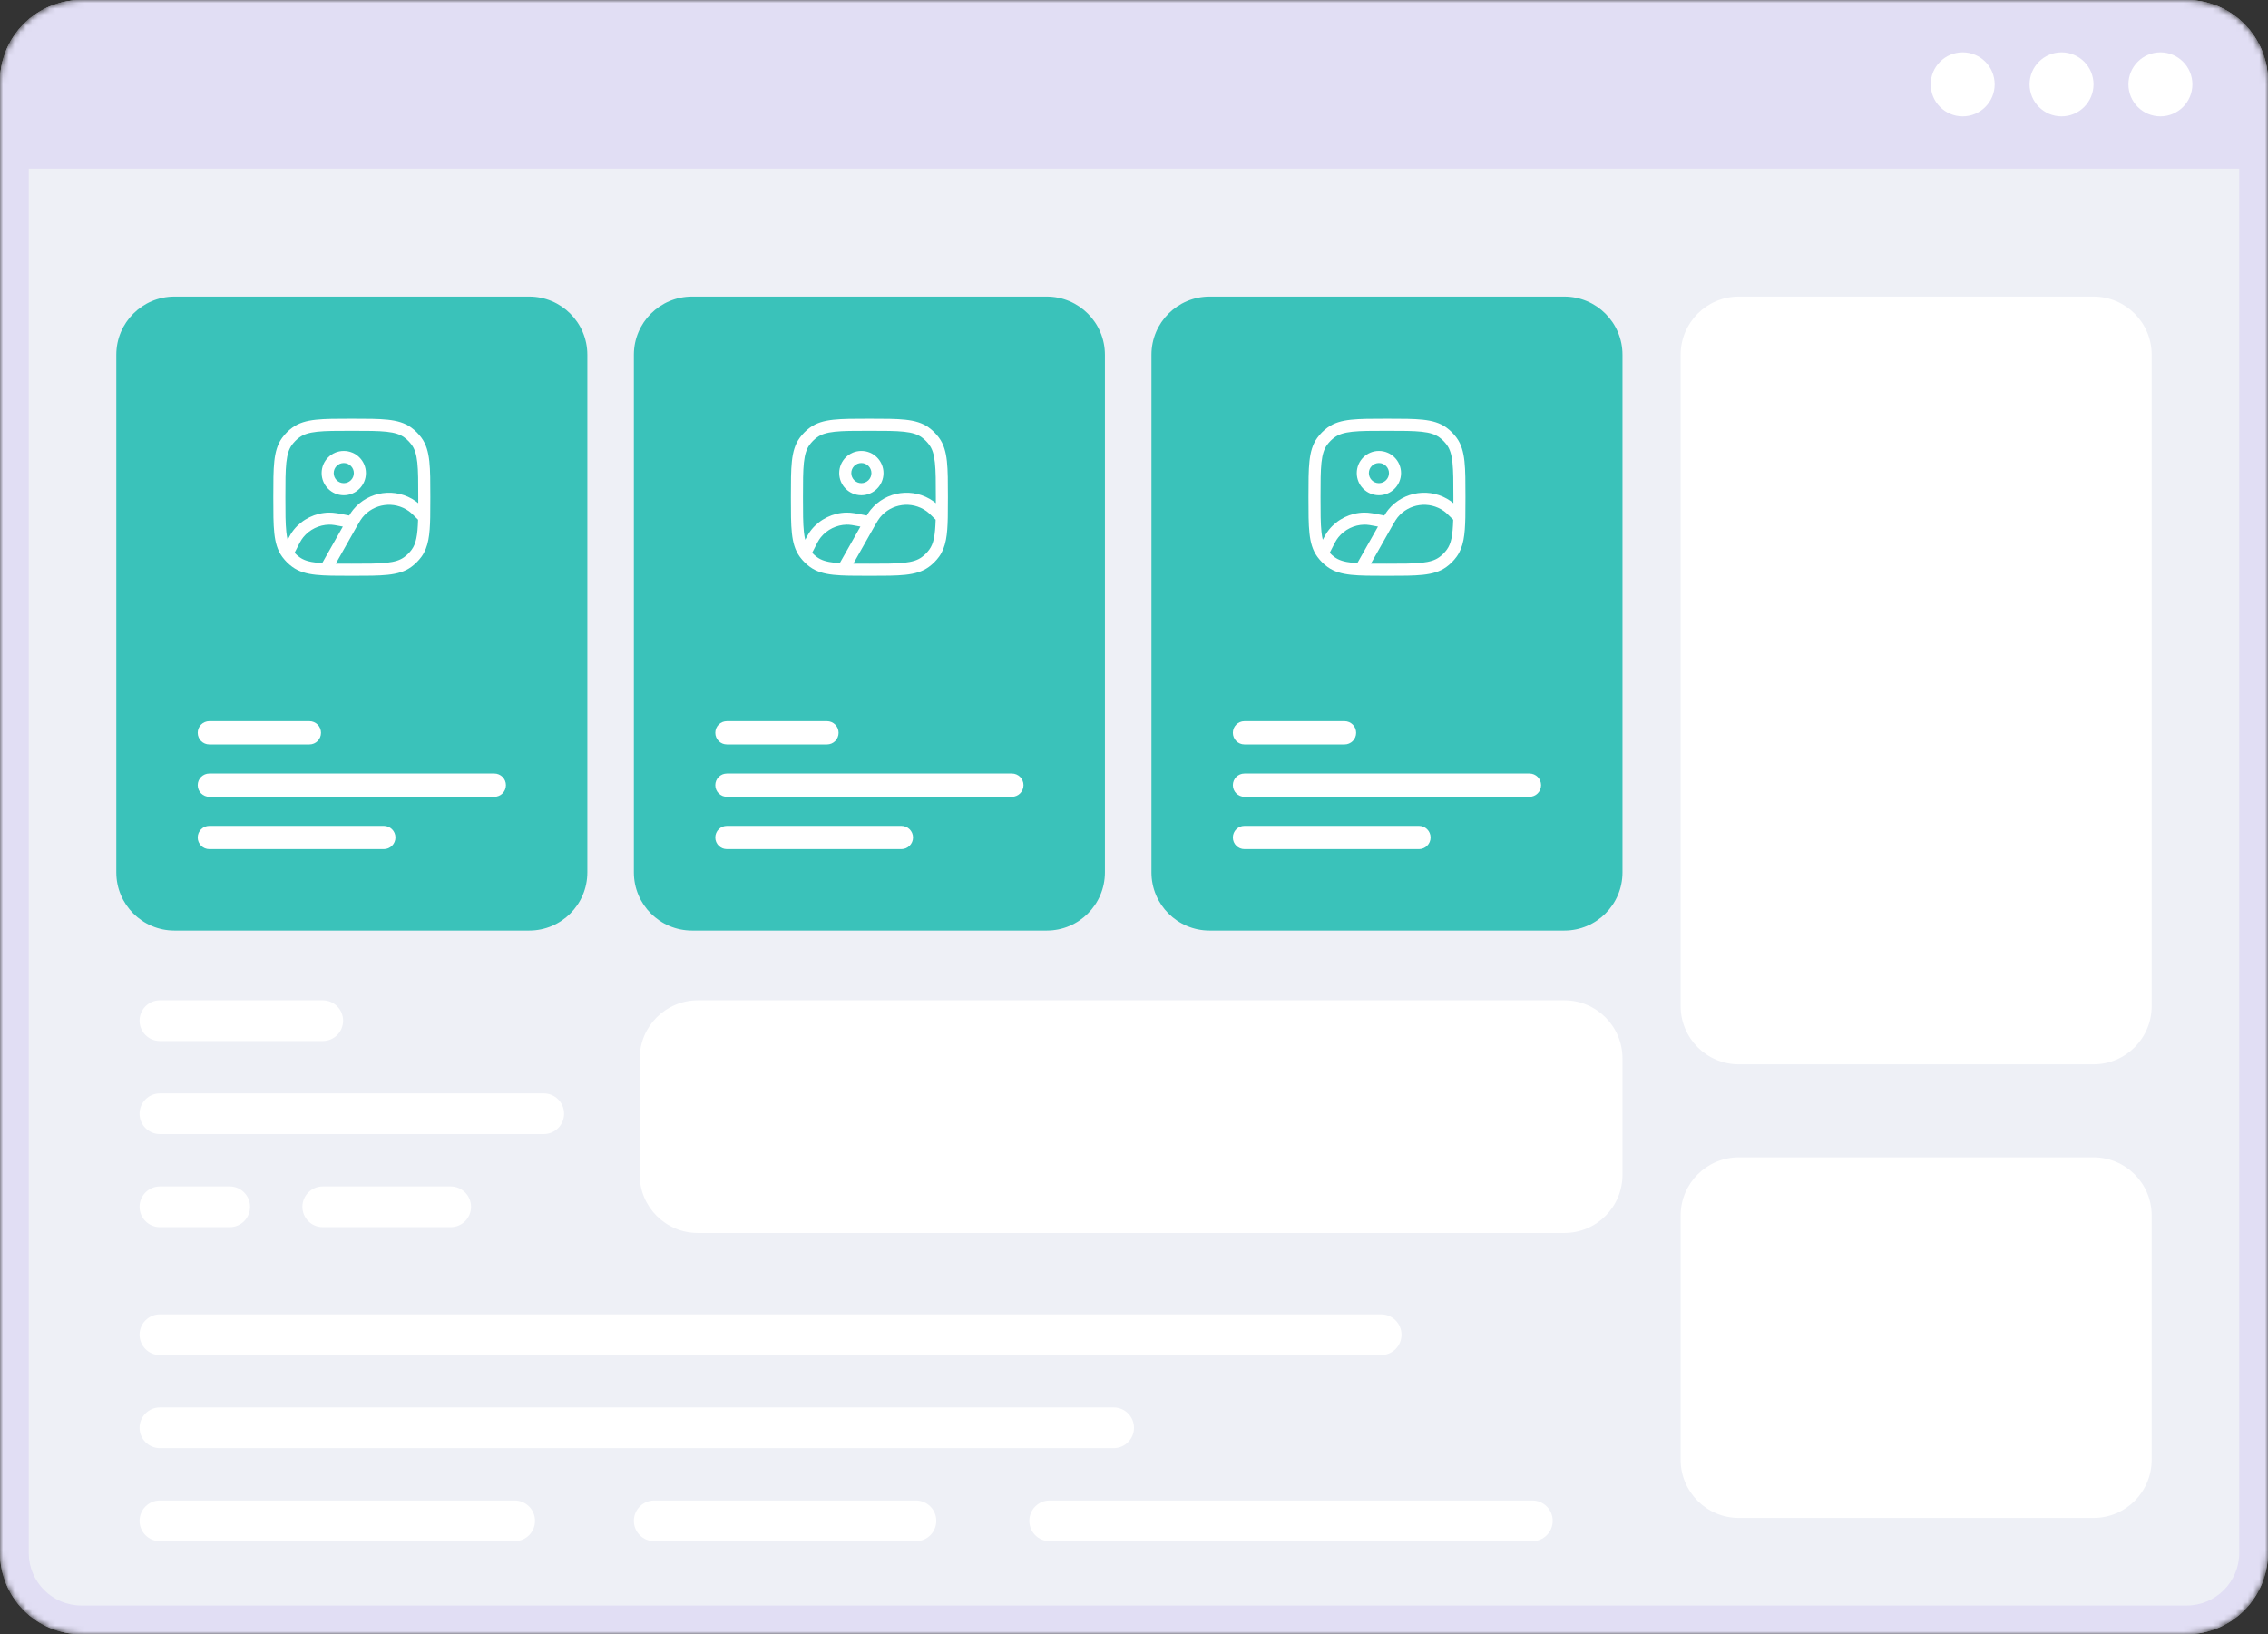 <svg width="390" height="281" viewBox="0 0 390 281" fill="none" xmlns="http://www.w3.org/2000/svg">
	<rect x="0" y="0" width="390" height="281" fill="#333333" stroke="none"/>
	<mask id="mask0_1_5888" style="mask-type:alpha" maskUnits="userSpaceOnUse" x="0" y="0" width="390"
		height="281">
		<path
			d="M0 13.994C0 6.265 6.265 0 13.994 0H376.006C383.735 0 390 6.265 390 13.994V267.006C390 274.735 383.735 281 376.006 281H13.994C6.265 281 0 274.735 0 267.006V13.994Z"
			fill="#6D3CC7" />
	</mask>
	<g mask="url(#mask0_1_5888)">
		<path
			d="M0 13.994C0 6.265 6.265 0 13.994 0H376.006C383.735 0 390 6.265 390 13.994V267.006C390 274.735 383.735 281 376.006 281H13.994C6.265 281 0 274.735 0 267.006V13.994Z"
			fill="#EEF0F6" />
		<path fill-rule="evenodd" clip-rule="evenodd"
			d="M376.006 4.944H13.994C8.996 4.944 4.944 8.996 4.944 13.994V267.006C4.944 272.004 8.996 276.056 13.994 276.056H376.006C381.004 276.056 385.056 272.004 385.056 267.006V13.994C385.056 8.996 381.004 4.944 376.006 4.944ZM13.994 0C6.265 0 0 6.265 0 13.994V267.006C0 274.735 6.265 281 13.994 281H376.006C383.735 281 390 274.735 390 267.006V13.994C390 6.265 383.735 0 376.006 0H13.994Z"
			fill="#E1DEF4" />
		<path
			d="M0 13.994C0 6.265 6.265 0 13.994 0H376.006C383.735 0 390 6.265 390 13.994V29H0V13.994Z"
			fill="#E1DEF4" />
		<path
			d="M343 14.5C343 17.537 340.538 20 337.5 20C334.462 20 332 17.537 332 14.5C332 11.462 334.462 9 337.5 9C340.538 9 343 11.462 343 14.5Z"
			fill="white" />
		<path
			d="M360 14.5C360 17.537 357.538 20 354.5 20C351.462 20 349 17.537 349 14.5C349 11.462 351.462 9 354.5 9C357.538 9 360 11.462 360 14.5Z"
			fill="white" />
		<path
			d="M377 14.5C377 17.537 374.538 20 371.5 20C368.462 20 366 17.537 366 14.5C366 11.462 368.462 9 371.5 9C374.538 9 377 11.462 377 14.5Z"
			fill="white" />
	</g>
	<path
		d="M20 61C20 55.477 24.477 51 30 51H91C96.523 51 101 55.477 101 61V150C101 155.523 96.523 160 91 160H30C24.477 160 20 155.523 20 150V61Z"
		fill="#3AC2BA" />
	<path
		d="M34 126C34 124.895 34.895 124 36 124H53.2C54.305 124 55.2 124.895 55.2 126C55.2 127.105 54.305 128 53.2 128H36C34.895 128 34 127.105 34 126Z"
		fill="white" />
	<path
		d="M34 135C34 133.895 34.895 133 36 133H85C86.105 133 87 133.895 87 135C87 136.105 86.105 137 85 137H36C34.895 137 34 136.105 34 135Z"
		fill="white" />
	<path
		d="M34 144C34 142.895 34.895 142 36 142H66C67.105 142 68 142.895 68 144C68 145.105 67.105 146 66 146H36C34.895 146 34 145.105 34 144Z"
		fill="white" />
	<path fill-rule="evenodd" clip-rule="evenodd"
		d="M59.115 77.538C57.013 77.538 55.308 79.243 55.308 81.346C55.308 83.449 57.013 85.154 59.115 85.154C61.218 85.154 62.923 83.449 62.923 81.346C62.923 79.243 61.218 77.538 59.115 77.538ZM57.385 81.346C57.385 80.39 58.16 79.615 59.115 79.615C60.071 79.615 60.846 80.39 60.846 81.346C60.846 82.302 60.071 83.077 59.115 83.077C58.16 83.077 57.385 82.302 57.385 81.346Z"
		fill="white" />
	<path fill-rule="evenodd" clip-rule="evenodd"
		d="M66.68 72.171C65.099 72 63.105 72 60.563 72H60.437C57.895 72 55.901 72 54.32 72.171C52.706 72.346 51.398 72.709 50.282 73.52C49.606 74.012 49.012 74.606 48.52 75.282C47.709 76.398 47.346 77.706 47.171 79.32C47 80.901 47 82.894 47 85.437V85.563C47 88.106 47 90.099 47.171 91.68C47.346 93.294 47.709 94.602 48.52 95.718C48.538 95.743 48.556 95.767 48.574 95.791C49.055 96.437 49.63 97.006 50.282 97.48C51.398 98.291 52.706 98.654 54.32 98.829C55.901 99 57.894 99 60.437 99H60.563C63.105 99 65.099 99 66.68 98.829C68.294 98.654 69.602 98.291 70.718 97.48C71.394 96.988 71.988 96.394 72.48 95.718C73.684 94.06 73.917 91.945 73.979 88.962C74 87.948 74 86.802 74 85.508V85.437C74 82.894 74 80.901 73.829 79.32C73.654 77.706 73.291 76.398 72.48 75.282C71.988 74.606 71.394 74.012 70.718 73.52C69.602 72.709 68.294 72.346 66.68 72.171ZM51.503 75.201C52.206 74.69 53.106 74.392 54.543 74.236C56 74.078 57.881 74.077 60.5 74.077C63.119 74.077 65 74.078 66.457 74.236C67.894 74.392 68.794 74.69 69.497 75.201C69.997 75.564 70.436 76.003 70.799 76.503C71.31 77.206 71.608 78.106 71.764 79.543C71.922 81 71.923 82.881 71.923 85.5C71.923 85.853 71.923 86.193 71.923 86.521C71.776 86.397 71.637 86.287 71.501 86.19C68.079 83.761 63.359 84.404 60.713 87.661C60.493 87.931 60.283 88.248 60.045 88.642L59.872 88.608C58.35 88.303 57.418 88.117 56.543 88.135C54.205 88.185 52.007 89.26 50.533 91.075C50.158 91.535 49.842 92.075 49.461 92.808C49.366 92.416 49.292 91.971 49.236 91.457C49.078 90 49.077 88.119 49.077 85.5C49.077 82.881 49.078 81 49.236 79.543C49.392 78.106 49.69 77.206 50.201 76.503C50.564 76.003 51.003 75.564 51.503 75.201ZM70.298 87.884C70.641 88.127 71.037 88.508 71.892 89.361C71.812 92.089 71.538 93.48 70.799 94.497C70.436 94.997 69.997 95.436 69.497 95.799C68.794 96.31 67.894 96.608 66.457 96.764C65 96.922 63.119 96.923 60.5 96.923C59.473 96.923 58.559 96.923 57.74 96.913L60.951 91.233C61.131 90.915 61.287 90.638 61.427 90.394C61.869 89.62 62.108 89.237 62.325 88.971C64.281 86.564 67.769 86.088 70.298 87.884ZM55.442 96.758C55.428 96.784 55.414 96.81 55.402 96.837C55.1 96.817 54.814 96.793 54.543 96.764C53.106 96.608 52.206 96.31 51.503 95.799C51.196 95.577 50.913 95.326 50.656 95.049C51.433 93.494 51.755 92.864 52.145 92.384C53.235 91.043 54.859 90.248 56.587 90.212C57.12 90.2 57.709 90.297 58.955 90.543L55.442 96.758Z"
		fill="white" />
	<path
		d="M109 61C109 55.477 113.477 51 119 51H180C185.523 51 190 55.477 190 61V150C190 155.523 185.523 160 180 160H119C113.477 160 109 155.523 109 150V61Z"
		fill="#3AC2BA" />
	<path
		d="M123 126C123 124.895 123.895 124 125 124H142.2C143.305 124 144.2 124.895 144.2 126C144.2 127.105 143.305 128 142.2 128H125C123.895 128 123 127.105 123 126Z"
		fill="white" />
	<path
		d="M123 135C123 133.895 123.895 133 125 133H174C175.105 133 176 133.895 176 135C176 136.105 175.105 137 174 137H125C123.895 137 123 136.105 123 135Z"
		fill="white" />
	<path
		d="M123 144C123 142.895 123.895 142 125 142H155C156.105 142 157 142.895 157 144C157 145.105 156.105 146 155 146H125C123.895 146 123 145.105 123 144Z"
		fill="white" />
	<path fill-rule="evenodd" clip-rule="evenodd"
		d="M148.115 77.538C146.012 77.538 144.308 79.243 144.308 81.346C144.308 83.449 146.012 85.154 148.115 85.154C150.218 85.154 151.923 83.449 151.923 81.346C151.923 79.243 150.218 77.538 148.115 77.538ZM146.385 81.346C146.385 80.39 147.16 79.615 148.115 79.615C149.071 79.615 149.846 80.39 149.846 81.346C149.846 82.302 149.071 83.077 148.115 83.077C147.16 83.077 146.385 82.302 146.385 81.346Z"
		fill="white" />
	<path fill-rule="evenodd" clip-rule="evenodd"
		d="M155.68 72.171C154.099 72 152.106 72 149.563 72H149.437C146.894 72 144.901 72 143.32 72.171C141.706 72.346 140.398 72.709 139.282 73.52C138.606 74.012 138.012 74.606 137.521 75.282C136.709 76.398 136.346 77.706 136.171 79.32C136 80.901 136 82.894 136 85.437V85.563C136 88.106 136 90.099 136.171 91.68C136.346 93.294 136.709 94.602 137.521 95.718C137.538 95.743 137.556 95.767 137.574 95.791C138.055 96.437 138.63 97.006 139.282 97.48C140.398 98.291 141.706 98.654 143.32 98.829C144.901 99 146.894 99 149.437 99H149.563C152.106 99 154.099 99 155.68 98.829C157.294 98.654 158.602 98.291 159.718 97.48C160.394 96.988 160.988 96.394 161.479 95.718C162.684 94.06 162.917 91.945 162.979 88.962C163 87.948 163 86.802 163 85.508V85.437C163 82.894 163 80.901 162.829 79.32C162.654 77.706 162.291 76.398 161.479 75.282C160.988 74.606 160.394 74.012 159.718 73.52C158.602 72.709 157.294 72.346 155.68 72.171ZM140.503 75.201C141.206 74.69 142.106 74.392 143.543 74.236C145 74.078 146.881 74.077 149.5 74.077C152.119 74.077 154 74.078 155.457 74.236C156.894 74.392 157.794 74.69 158.497 75.201C158.997 75.564 159.436 76.003 159.799 76.503C160.31 77.206 160.608 78.106 160.764 79.543C160.922 81 160.923 82.881 160.923 85.5C160.923 85.853 160.923 86.193 160.923 86.521C160.776 86.397 160.637 86.287 160.501 86.19C157.079 83.761 152.359 84.404 149.713 87.661C149.493 87.931 149.283 88.248 149.045 88.642L148.872 88.608C147.35 88.303 146.418 88.117 145.543 88.135C143.205 88.185 141.007 89.26 139.533 91.075C139.158 91.535 138.842 92.075 138.461 92.808C138.366 92.416 138.292 91.971 138.236 91.457C138.078 90 138.077 88.119 138.077 85.5C138.077 82.881 138.078 81 138.236 79.543C138.392 78.106 138.69 77.206 139.201 76.503C139.564 76.003 140.003 75.564 140.503 75.201ZM159.298 87.884C159.641 88.127 160.037 88.508 160.892 89.361C160.812 92.089 160.538 93.48 159.799 94.497C159.436 94.997 158.997 95.436 158.497 95.799C157.794 96.31 156.894 96.608 155.457 96.764C154 96.922 152.119 96.923 149.5 96.923C148.473 96.923 147.559 96.923 146.74 96.913L149.951 91.233C150.131 90.915 150.287 90.638 150.427 90.394C150.869 89.62 151.108 89.237 151.325 88.971C153.281 86.564 156.769 86.088 159.298 87.884ZM144.442 96.758C144.428 96.784 144.414 96.81 144.402 96.837C144.1 96.817 143.814 96.793 143.543 96.764C142.106 96.608 141.206 96.31 140.503 95.799C140.196 95.577 139.913 95.326 139.656 95.049C140.433 93.494 140.755 92.864 141.145 92.384C142.235 91.043 143.859 90.248 145.587 90.212C146.12 90.2 146.709 90.297 147.955 90.543L144.442 96.758Z"
		fill="white" />
	<path
		d="M198 61C198 55.477 202.477 51 208 51H269C274.523 51 279 55.477 279 61V150C279 155.523 274.523 160 269 160H208C202.477 160 198 155.523 198 150V61Z"
		fill="#3AC2BA" />
	<path
		d="M212 126C212 124.895 212.895 124 214 124H231.2C232.305 124 233.2 124.895 233.2 126C233.2 127.105 232.305 128 231.2 128H214C212.895 128 212 127.105 212 126Z"
		fill="white" />
	<path
		d="M212 135C212 133.895 212.895 133 214 133H263C264.105 133 265 133.895 265 135C265 136.105 264.105 137 263 137H214C212.895 137 212 136.105 212 135Z"
		fill="white" />
	<path
		d="M212 144C212 142.895 212.895 142 214 142H244C245.105 142 246 142.895 246 144C246 145.105 245.105 146 244 146H214C212.895 146 212 145.105 212 144Z"
		fill="white" />
	<path fill-rule="evenodd" clip-rule="evenodd"
		d="M237.115 77.538C235.012 77.538 233.308 79.243 233.308 81.346C233.308 83.449 235.012 85.154 237.115 85.154C239.218 85.154 240.923 83.449 240.923 81.346C240.923 79.243 239.218 77.538 237.115 77.538ZM235.385 81.346C235.385 80.39 236.16 79.615 237.115 79.615C238.071 79.615 238.846 80.39 238.846 81.346C238.846 82.302 238.071 83.077 237.115 83.077C236.16 83.077 235.385 82.302 235.385 81.346Z"
		fill="white" />
	<path fill-rule="evenodd" clip-rule="evenodd"
		d="M244.68 72.171C243.099 72 241.106 72 238.563 72H238.437C235.894 72 233.901 72 232.32 72.171C230.706 72.346 229.398 72.709 228.282 73.52C227.606 74.012 227.012 74.606 226.521 75.282C225.709 76.398 225.346 77.706 225.171 79.32C225 80.901 225 82.894 225 85.437V85.563C225 88.106 225 90.099 225.171 91.68C225.346 93.294 225.709 94.602 226.521 95.718C226.538 95.743 226.556 95.767 226.574 95.791C227.055 96.437 227.63 97.006 228.282 97.48C229.398 98.291 230.706 98.654 232.32 98.829C233.901 99 235.894 99 238.437 99H238.563C241.106 99 243.099 99 244.68 98.829C246.294 98.654 247.602 98.291 248.718 97.48C249.394 96.988 249.988 96.394 250.479 95.718C251.684 94.06 251.917 91.945 251.979 88.962C252 87.948 252 86.802 252 85.508V85.437C252 82.894 252 80.901 251.829 79.32C251.654 77.706 251.291 76.398 250.479 75.282C249.988 74.606 249.394 74.012 248.718 73.52C247.602 72.709 246.294 72.346 244.68 72.171ZM229.503 75.201C230.206 74.69 231.106 74.392 232.543 74.236C234 74.078 235.881 74.077 238.5 74.077C241.119 74.077 243 74.078 244.457 74.236C245.894 74.392 246.794 74.69 247.497 75.201C247.997 75.564 248.436 76.003 248.799 76.503C249.31 77.206 249.608 78.106 249.764 79.543C249.922 81 249.923 82.881 249.923 85.5C249.923 85.853 249.923 86.193 249.923 86.521C249.776 86.397 249.637 86.287 249.501 86.19C246.079 83.761 241.359 84.404 238.713 87.661C238.493 87.931 238.283 88.248 238.045 88.642L237.872 88.608C236.35 88.303 235.418 88.117 234.543 88.135C232.205 88.185 230.007 89.26 228.533 91.075C228.158 91.535 227.842 92.075 227.461 92.808C227.366 92.416 227.292 91.971 227.236 91.457C227.078 90 227.077 88.119 227.077 85.5C227.077 82.881 227.078 81 227.236 79.543C227.392 78.106 227.69 77.206 228.201 76.503C228.564 76.003 229.003 75.564 229.503 75.201ZM248.298 87.884C248.641 88.127 249.037 88.508 249.892 89.361C249.812 92.089 249.538 93.48 248.799 94.497C248.436 94.997 247.997 95.436 247.497 95.799C246.794 96.31 245.894 96.608 244.457 96.764C243 96.922 241.119 96.923 238.5 96.923C237.473 96.923 236.559 96.923 235.74 96.913L238.951 91.233C239.131 90.915 239.287 90.638 239.427 90.394C239.869 89.62 240.108 89.237 240.325 88.971C242.281 86.564 245.769 86.088 248.298 87.884ZM233.442 96.758C233.428 96.784 233.414 96.81 233.402 96.837C233.1 96.817 232.814 96.793 232.543 96.764C231.106 96.608 230.206 96.31 229.503 95.799C229.196 95.577 228.913 95.326 228.656 95.049C229.433 93.494 229.755 92.864 230.145 92.384C231.235 91.043 232.859 90.248 234.587 90.212C235.12 90.2 235.709 90.297 236.955 90.543L233.442 96.758Z"
		fill="white" />
	<path
		d="M110 182C110 176.477 114.477 172 120 172H269C274.523 172 279 176.477 279 182V202C279 207.523 274.523 212 269 212H120C114.477 212 110 207.523 110 202V182Z"
		fill="white" />
	<path
		d="M24 175.5C24 173.567 25.567 172 27.5 172H55.5C57.433 172 59 173.567 59 175.5C59 177.433 57.433 179 55.5 179H27.5C25.567 179 24 177.433 24 175.5Z"
		fill="white" />
	<path
		d="M24 191.5C24 189.567 25.567 188 27.5 188H93.5C95.433 188 97 189.567 97 191.5C97 193.433 95.433 195 93.5 195H27.5C25.567 195 24 193.433 24 191.5Z"
		fill="white" />
	<path
		d="M24 207.5C24 205.567 25.567 204 27.5 204H39.5C41.433 204 43 205.567 43 207.5C43 209.433 41.433 211 39.5 211H27.5C25.567 211 24 209.433 24 207.5Z"
		fill="white" />
	<path
		d="M52 207.5C52 205.567 53.567 204 55.5 204H77.5C79.433 204 81 205.567 81 207.5C81 209.433 79.433 211 77.5 211H55.5C53.567 211 52 209.433 52 207.5Z"
		fill="white" />
	<path
		d="M24 229.5C24 227.567 25.567 226 27.5 226H237.5C239.433 226 241 227.567 241 229.5C241 231.433 239.433 233 237.5 233H27.5C25.567 233 24 231.433 24 229.5Z"
		fill="white" />
	<path
		d="M24 245.5C24 243.567 25.567 242 27.5 242H191.5C193.433 242 195 243.567 195 245.5C195 247.433 193.433 249 191.5 249H27.5C25.567 249 24 247.433 24 245.5Z"
		fill="white" />
	<path
		d="M24 261.5C24 259.567 25.567 258 27.5 258H88.5C90.433 258 92 259.567 92 261.5C92 263.433 90.433 265 88.5 265H27.5C25.567 265 24 263.433 24 261.5Z"
		fill="white" />
	<path
		d="M109 261.5C109 259.567 110.567 258 112.5 258H157.5C159.433 258 161 259.567 161 261.5C161 263.433 159.433 265 157.5 265H112.5C110.567 265 109 263.433 109 261.5Z"
		fill="white" />
	<path
		d="M177 261.5C177 259.567 178.567 258 180.5 258H263.5C265.433 258 267 259.567 267 261.5C267 263.433 265.433 265 263.5 265H180.5C178.567 265 177 263.433 177 261.5Z"
		fill="white" />
	<path
		d="M289 61C289 55.477 293.477 51 299 51H360C365.523 51 370 55.477 370 61V173C370 178.523 365.523 183 360 183H299C293.477 183 289 178.523 289 173V61Z"
		fill="white" />
	<path
		d="M289 209C289 203.477 293.477 199 299 199H360C365.523 199 370 203.477 370 209V251C370 256.523 365.523 261 360 261H299C293.477 261 289 256.523 289 251V209Z"
		fill="white" />
</svg>